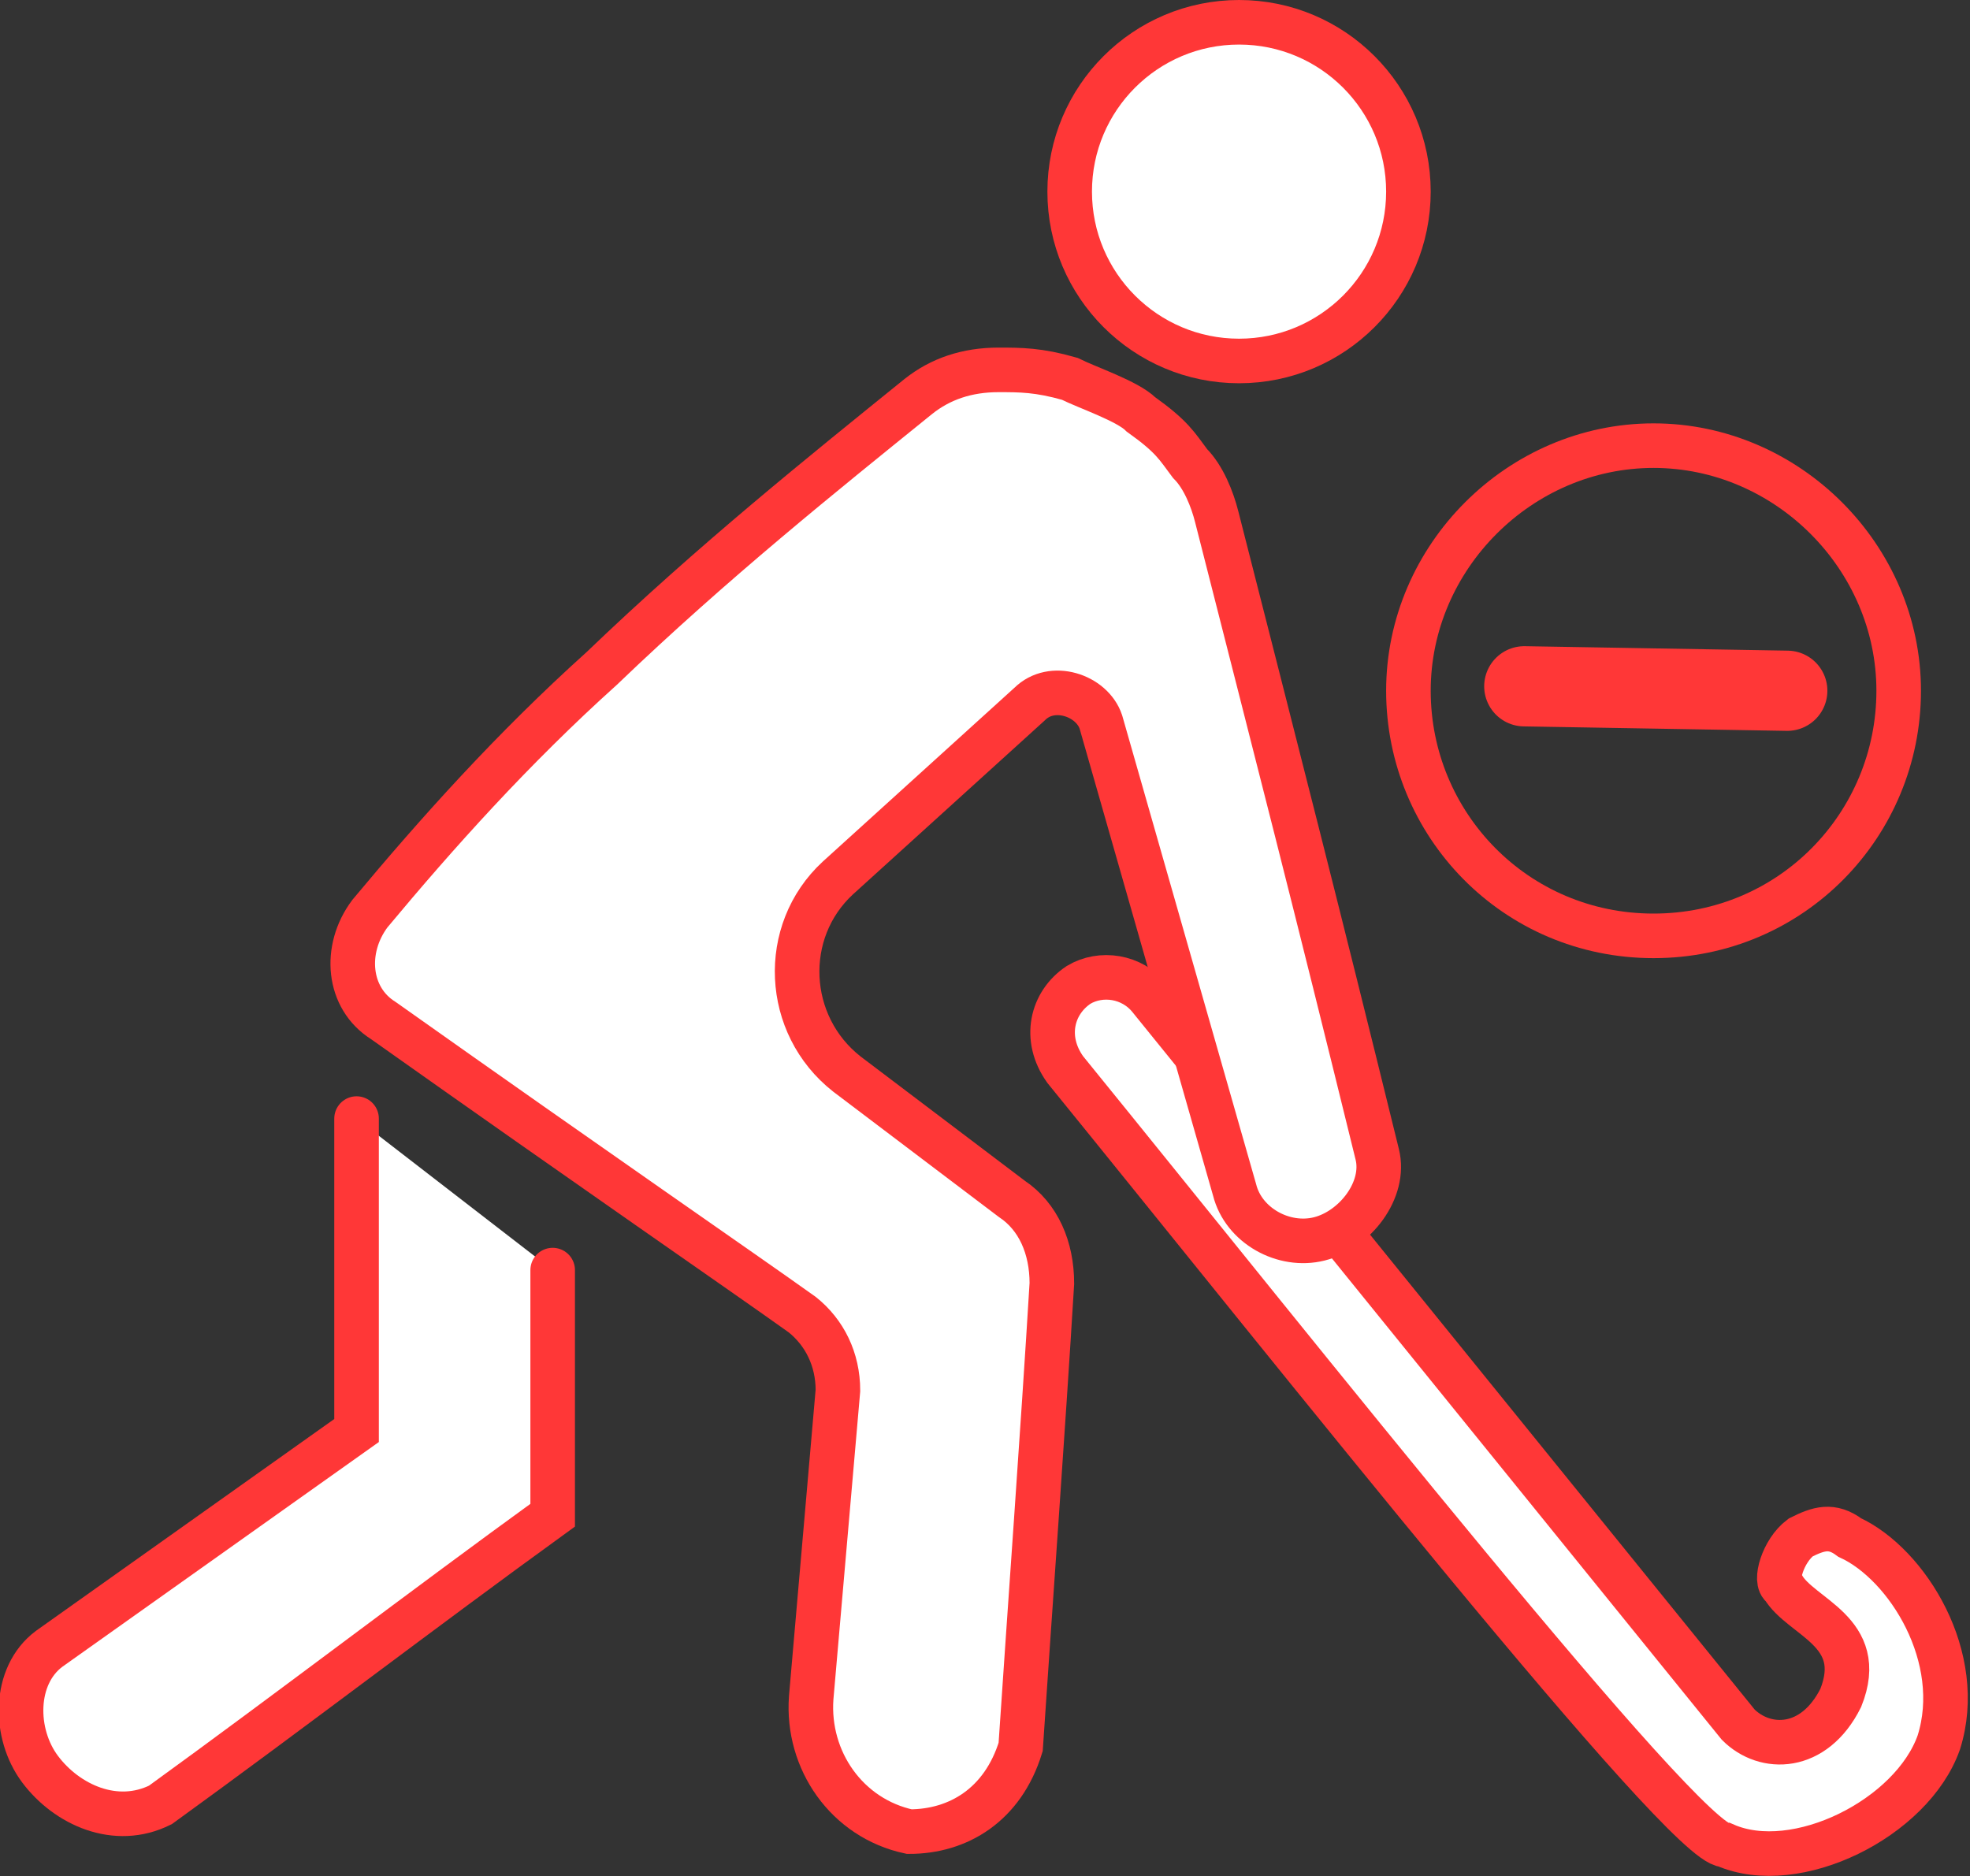 <?xml version="1.0" encoding="utf-8"?>
<!-- Generator: Adobe Illustrator 25.4.1, SVG Export Plug-In . SVG Version: 6.00 Build 0)  -->
<svg version="1.1" id="Capa_1" xmlns="http://www.w3.org/2000/svg" xmlns:xlink="http://www.w3.org/1999/xlink" x="0px" y="0px"
	 viewBox="0 0 44.2 42.1" style="enable-background:new 0 0 44.2 42.1;" xml:space="preserve">
<rect x="0" y="0" width="44.2" height="42.1" fill="#333333" stroke="none"/>
<style type="text/css">
	.st0{fill:#FFFFFF;stroke:#FF3737;stroke-linecap:round;stroke-miterlimit:10;}
	.st1{fill:none;stroke:#FF3737;stroke-width:1.8;stroke-linecap:round;stroke-miterlimit:10;}
	.st2{fill:none;stroke:#FF3737;stroke-miterlimit:10;}
</style>
<g id="Capa_1_1_">
	<g id="Capa_4">
	</g>
	<g id="Capa_5">
		<circle class="st0" cx="27.8" cy="4.3" r="3.8"/>
		<path class="st0" d="M24.2,22.1L24.2,22.1c0.5-0.3,1.2-0.2,1.6,0.3L39,38.7c0.6,0.6,1.7,0.6,2.3-0.6c0.6-1.5-0.9-1.8-1.3-2.5
			c-0.2-0.1,0-0.8,0.4-1.1c0.4-0.2,0.7-0.3,1.1,0c1.3,0.6,2.6,2.7,2,4.6c-0.6,1.7-3.2,3-4.8,2.3c-0.9,0-9.6-11-14.8-17.4
			C23.4,23.3,23.6,22.5,24.2,22.1z"/>
		<path class="st0" d="M22.4,8.3c-0.7,0-1.3,0.2-1.8,0.6c-2.1,1.7-4.6,3.7-7.1,6.1c-2,1.8-3.7,3.7-5.2,5.5c-0.6,0.8-0.5,1.9,0.3,2.4
			c4.8,3.4,8,5.6,9.4,6.6c0.5,0.4,0.8,1,0.8,1.7l-0.6,6.9c-0.1,1.4,0.8,2.7,2.2,3c0,0,0,0,0,0c1.1,0,2.1-0.6,2.5-1.9
			c0.2-3,0.5-7.1,0.7-10.4c0-0.8-0.3-1.5-0.9-1.9L19,24.1c-1.4-1.1-1.5-3.2-0.2-4.4l4.3-3.9c0.5-0.5,1.4-0.2,1.6,0.4l3,10.5
			c0.2,0.8,1.1,1.3,1.9,1.1c0.8-0.2,1.5-1.1,1.3-1.9c-1.4-5.7-2.2-8.8-3.6-14.3c-0.1-0.4-0.3-0.9-0.6-1.2c-0.3-0.4-0.4-0.6-1.1-1.1
			C25.3,9,24.4,8.7,24,8.5C23.3,8.3,22.9,8.3,22.4,8.3z"/>
		<path class="st0" d="M8,25.1v7L1.1,37c-0.8,0.6-0.8,1.9-0.2,2.7s1.7,1.3,2.7,0.8c2.9-2.1,5.9-4.4,8.8-6.5c0-2.1,0-3.4,0-5.5"/>
	</g>
</g>
<g id="Capa_2_1_">
</g>
<line class="st1" x1="34.2" y1="15.4" x2="40.1" y2="15.5"/>
<path class="st2" d="M37.1,10c3,0,5.5,2.5,5.5,5.5S40.2,21,37.1,21s-5.5-2.5-5.5-5.5S34.1,10,37.1,10"/>
</svg>

